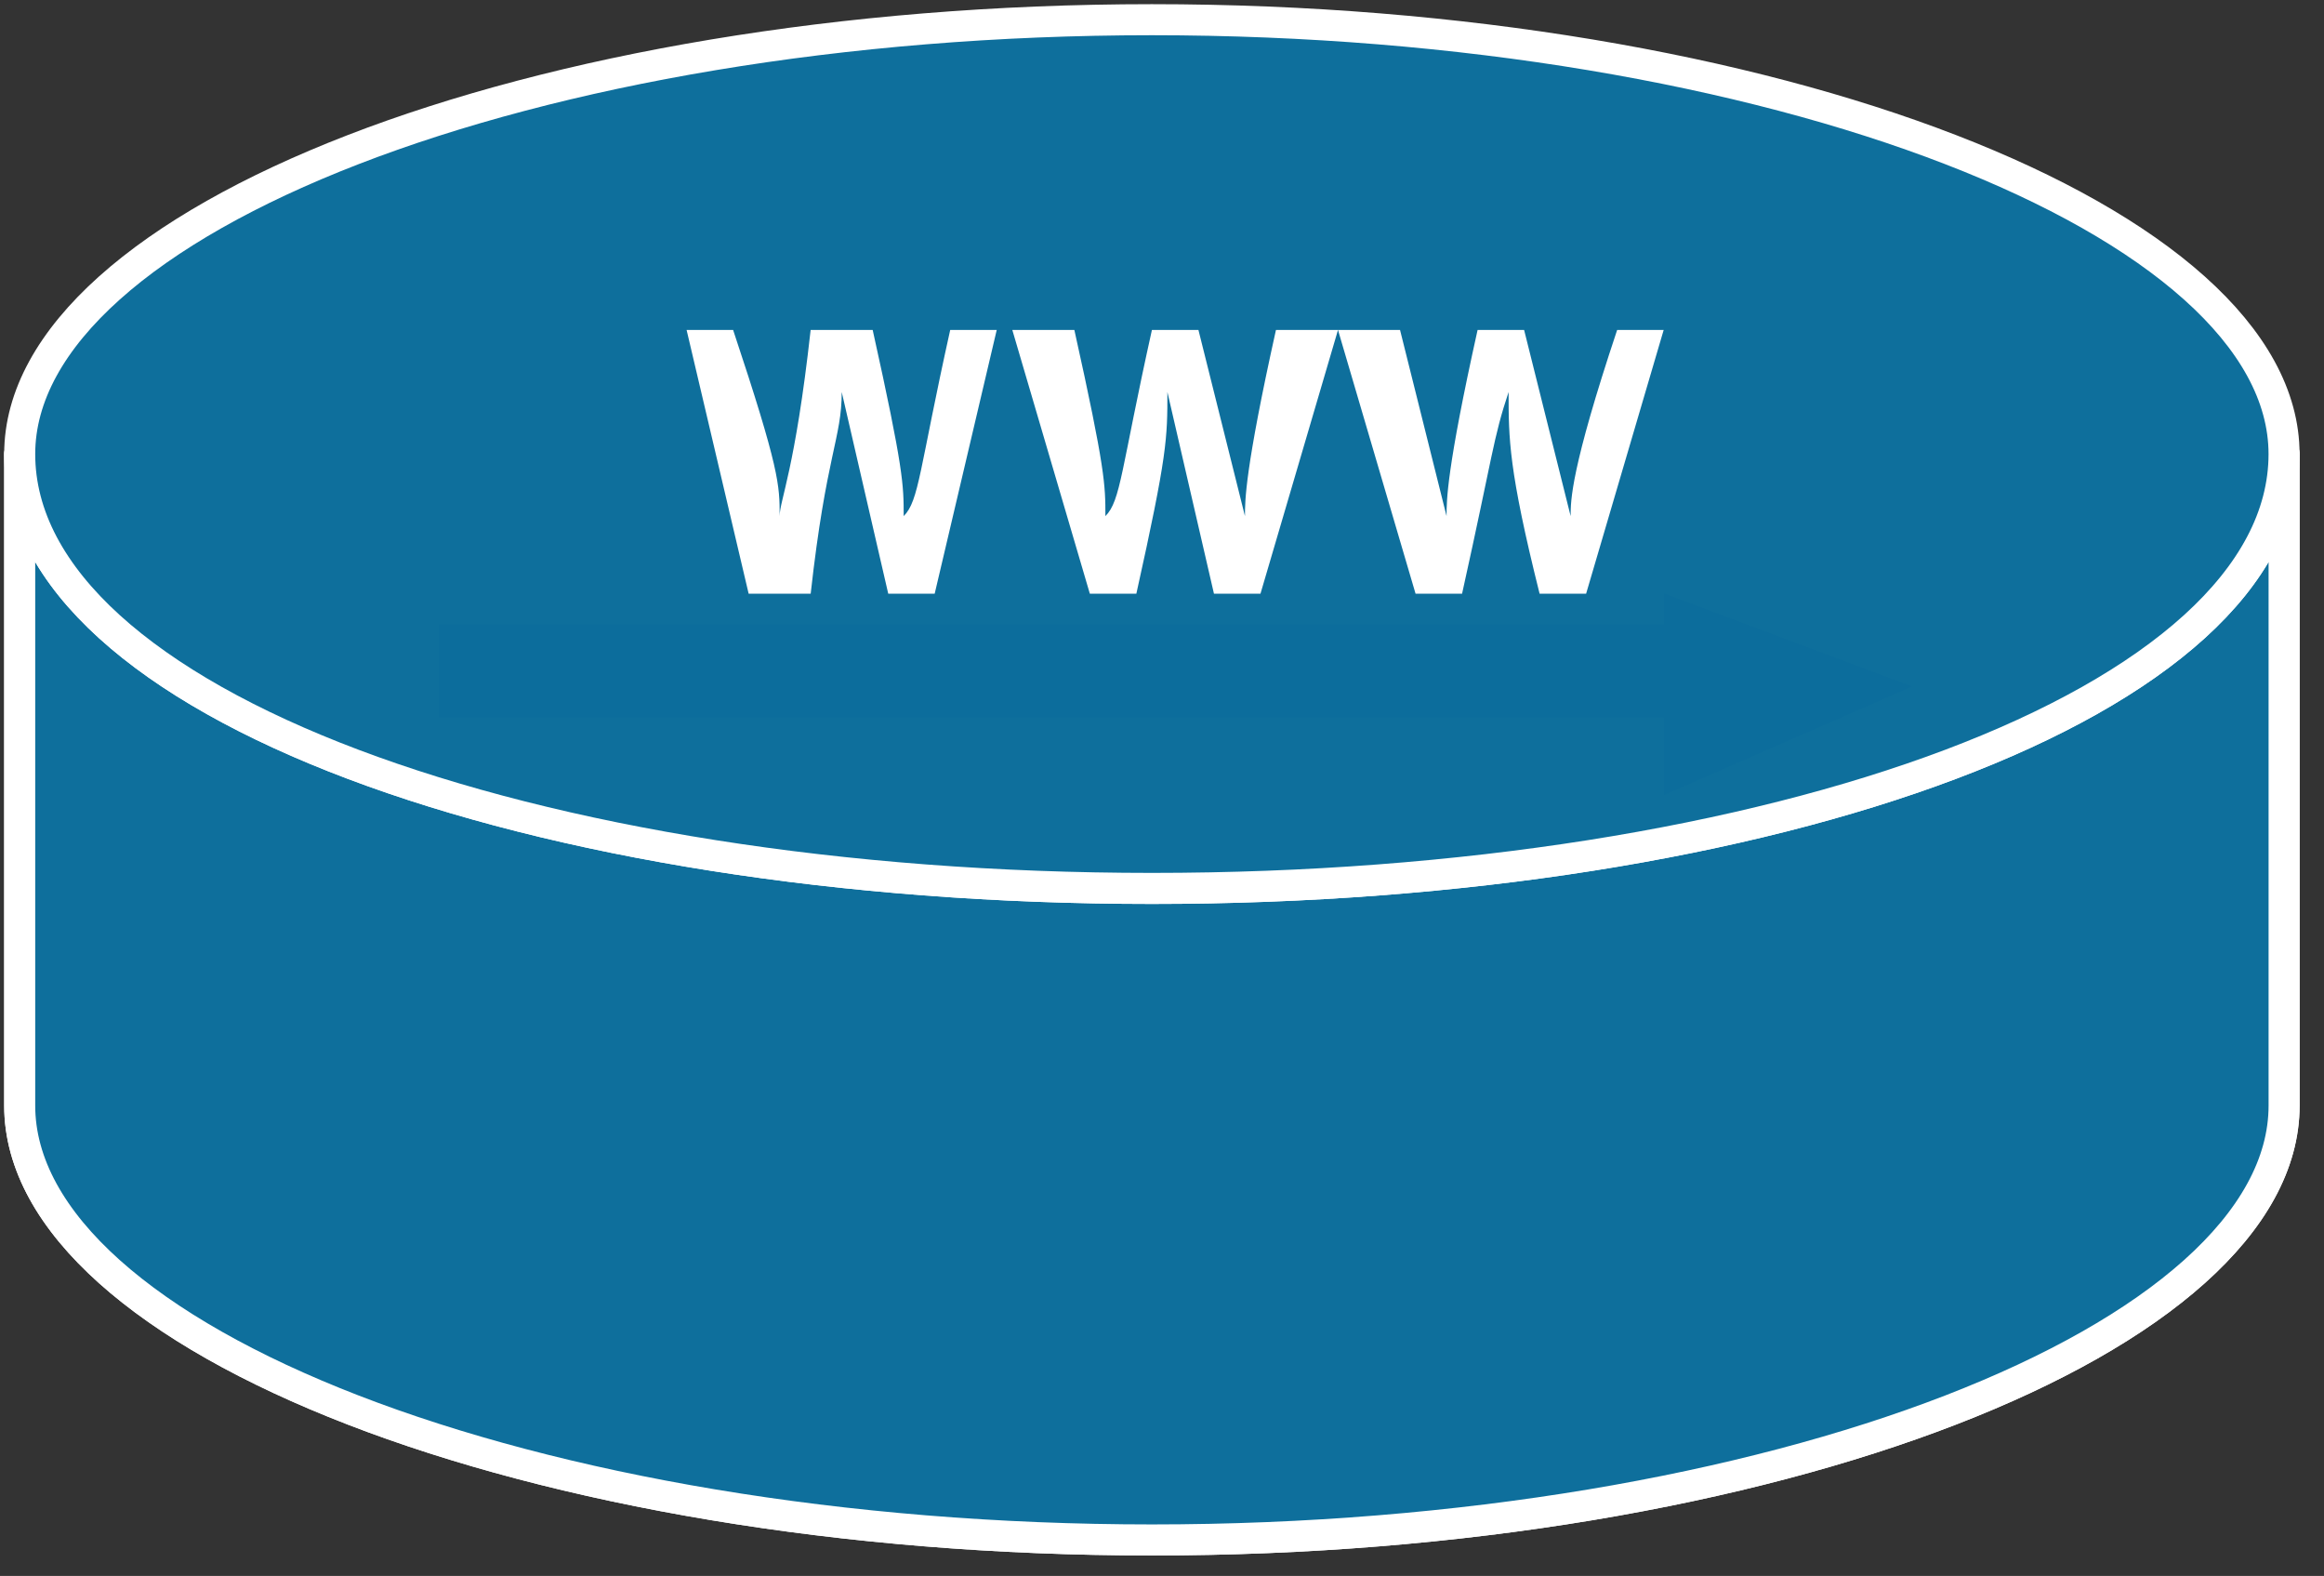 <svg xmlns="http://www.w3.org/2000/svg" xmlns:xlink="http://www.w3.org/1999/xlink" viewBox="0 0 59 40" fill="#fff" fill-rule="evenodd" stroke="#000" stroke-linecap="round" stroke-linejoin="round"><rect x="0" y="0" width="59" height="40" fill="#333333" stroke="none"/><use xlink:href="#A" x=".5" y=".5"/><symbol id="A" overflow="visible"><use xlink:href="#C" stroke="none" fill="#0e6f9c"/><use xlink:href="#C" stroke="#fff" stroke-linejoin="miter" fill="none" stroke-width=".788"/><use xlink:href="#C" stroke="none" fill="#0e6f9c"/><use xlink:href="#C" stroke="#fff" stroke-linejoin="miter" fill="none" stroke-width=".788"/><use xlink:href="#D" stroke="none" fill="#0e6f9c"/><use xlink:href="#D" stroke="#fff" stroke-linejoin="miter" fill="none" stroke-width=".788"/><g stroke="none"><path d="M41.742 14.562l6.3 2.362-6.3 2.756v-1.969H10.636v-2.363h31.106v-.787z" fill="#0c6d9c"/><path d="M16.931 7.875h1.181c1.181 3.544 1.181 3.938 1.181 4.725 0-.394.394-1.181.787-4.725h1.575c.787 3.544.787 3.938.787 4.725.394-.394.394-1.181 1.181-4.725h1.181l-1.575 6.694H22.05L20.869 9.45c0 1.181-.394 1.575-.788 5.119h-1.575zm8.269 0h1.575c.788 3.544.788 3.938.788 4.725.394-.394.394-1.181 1.181-4.725h1.181l1.181 4.725c0-.394 0-1.181.787-4.725h1.575L31.5 14.569h-1.181L29.137 9.45c0 1.181 0 1.575-.788 5.119h-1.181z"/><path d="M33.468 7.875h1.575l1.181 4.725c0-.394 0-1.181.788-4.725h1.181l1.181 4.725c0-.394 0-1.181 1.181-4.725h1.181l-1.969 6.694h-1.181c-.787-3.15-.787-3.937-.787-5.119-.394 1.181-.394 1.575-1.181 5.119h-1.181z"/></g></symbol><defs ><path id="C" d="M57.487 11.025c0 6.3-12.994 11.025-28.743 11.025S0 17.325 0 11.025v16.537c0 5.906 12.994 11.025 28.744 11.025s28.743-5.119 28.743-11.025z"/><path id="D" d="M28.743 22.05c15.75 0 28.743-4.725 28.743-11.025C57.487 5.119 44.493 0 28.743 0S0 5.119 0 11.025c0 6.3 12.994 11.025 28.743 11.025z"/></defs></svg>